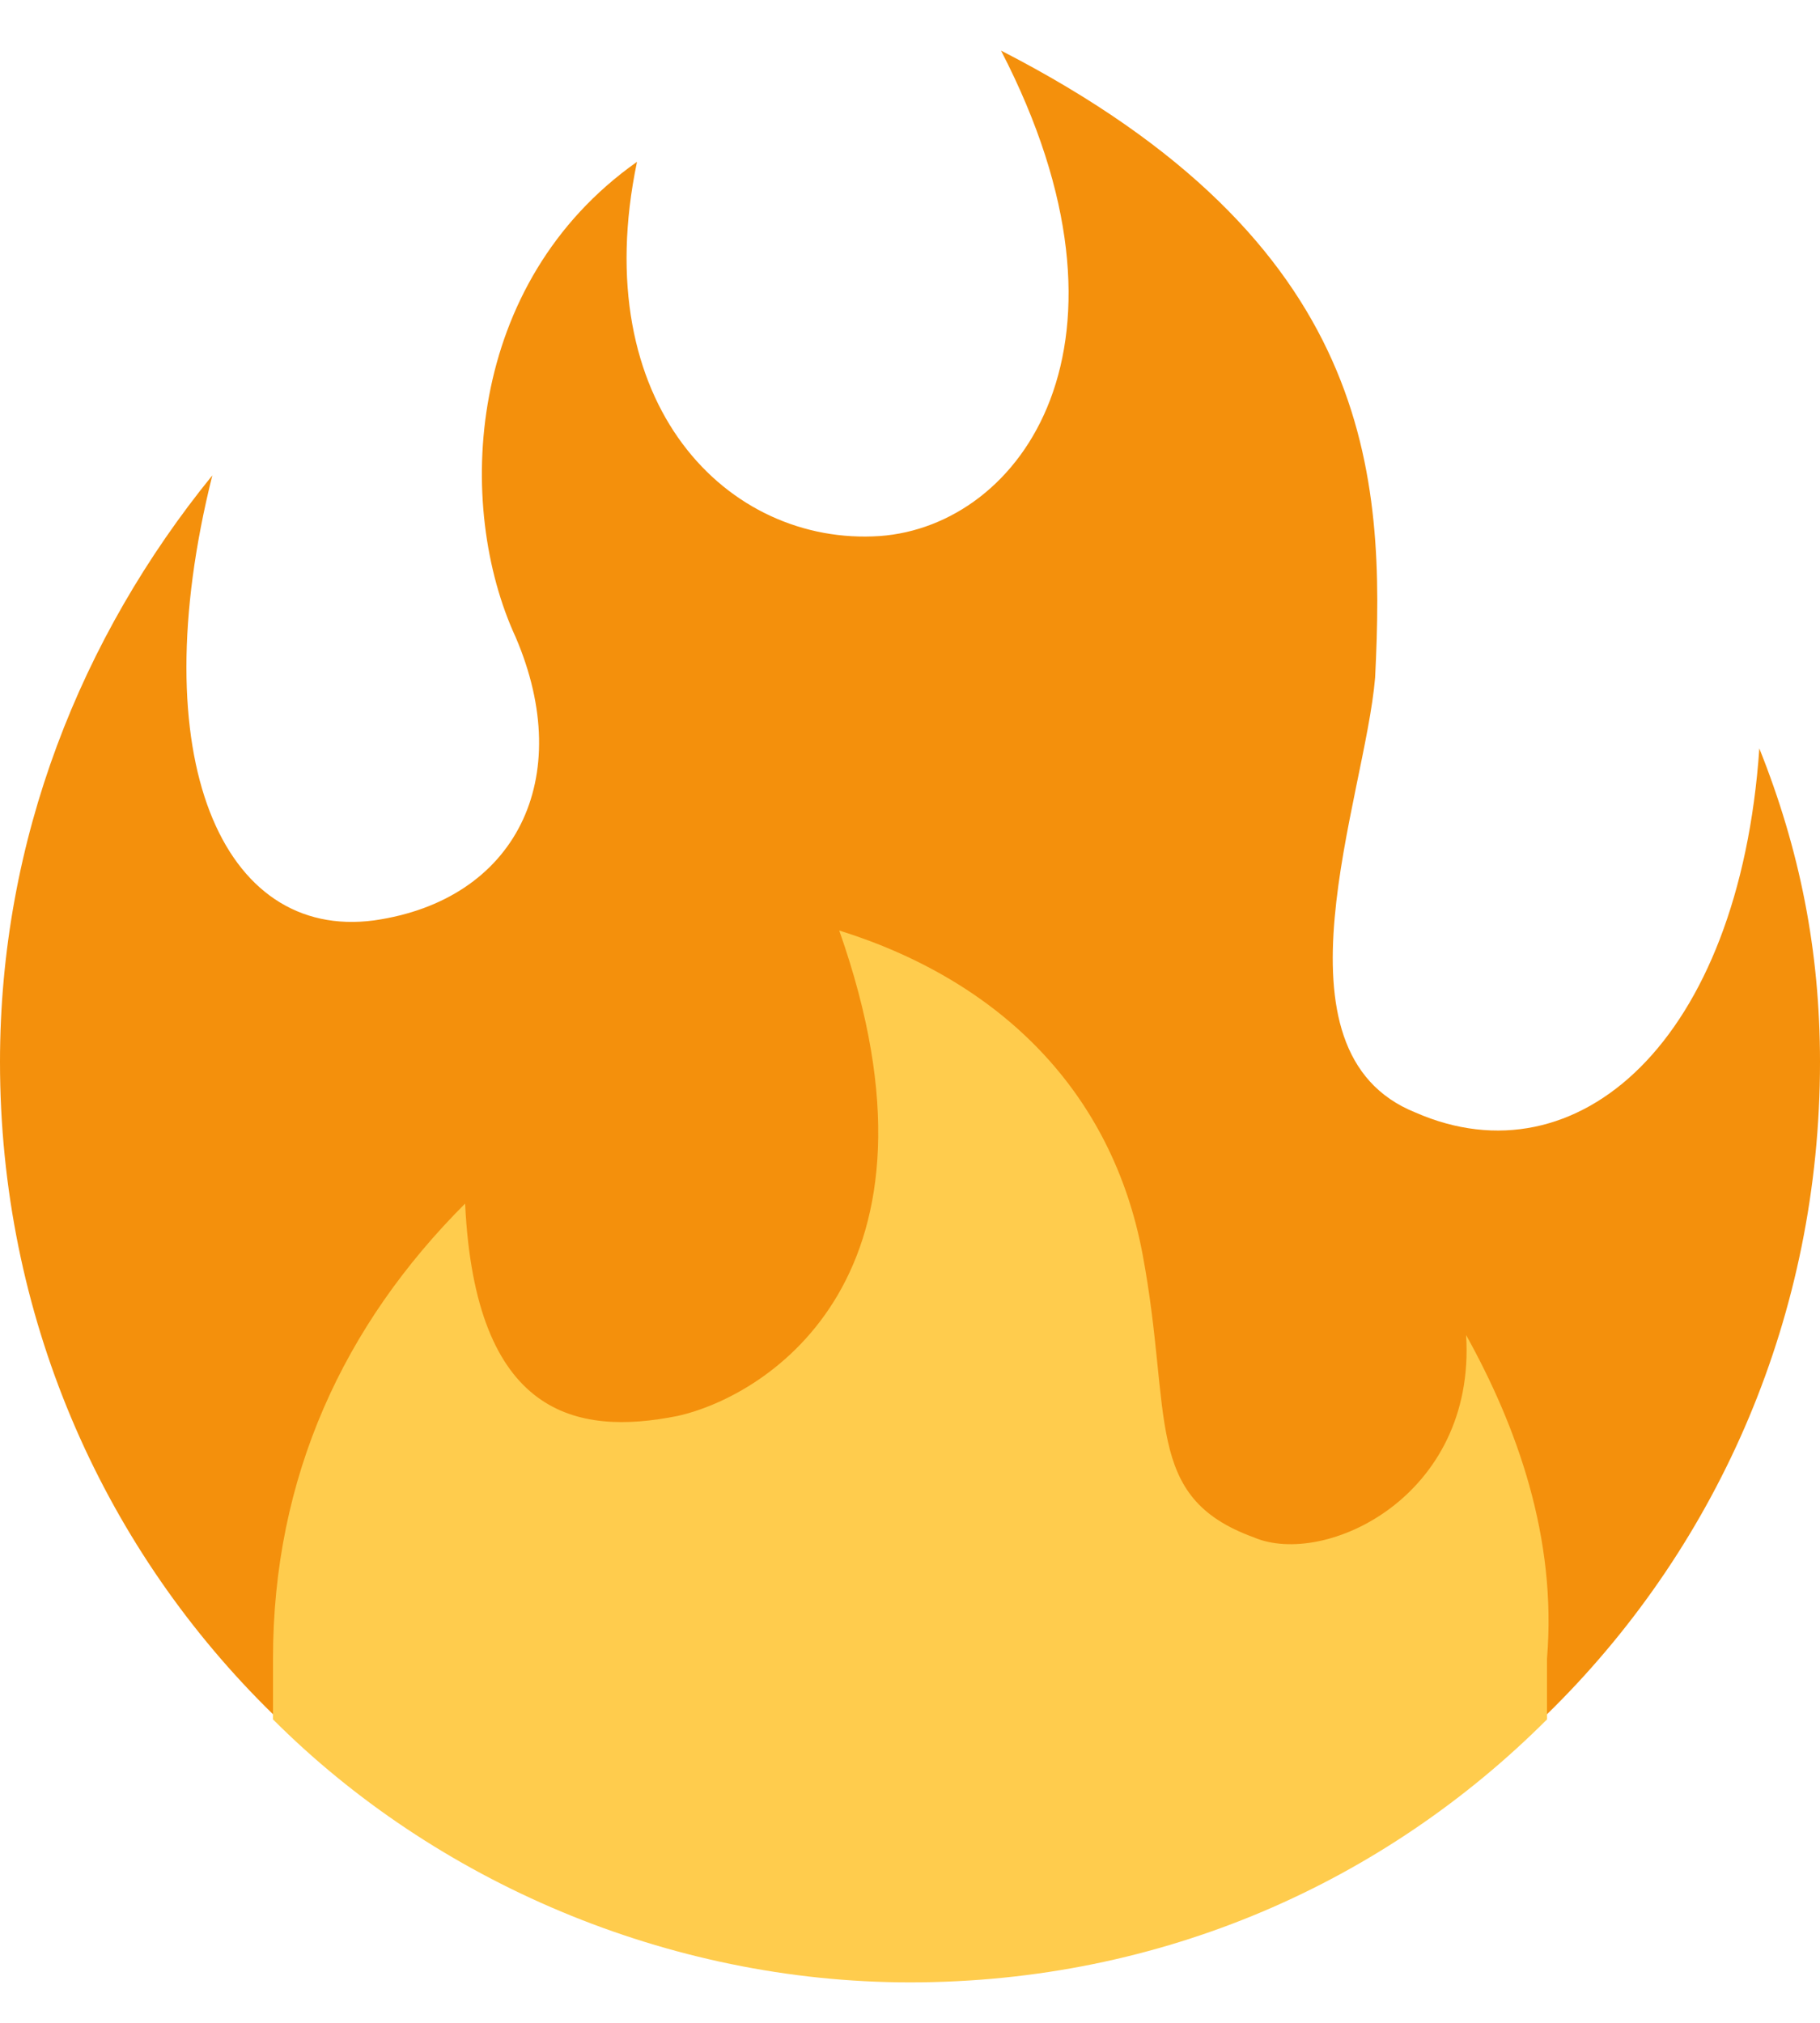 <?xml version="1.0" encoding="utf-8"?>
<!-- Generator: Adobe Illustrator 24.1.2, SVG Export Plug-In . SVG Version: 6.00 Build 0)  -->
<svg version="1.1" id="Слой_1" xmlns="http://www.w3.org/2000/svg" xmlns:xlink="http://www.w3.org/1999/xlink" x="0px" y="0px"
	 viewBox="0 0 18 20" style="enable-background:new 0 0 18 20;" xml:space="preserve">
<style type="text/css">
	.st0{fill:#F4900C;}
	.st1{fill:#FFCC4D;}
</style>
<path class="st0" d="M18,10.5c0-1.1-0.2-2.1-0.6-3.1c-0.2,2.9-1.8,4.3-3.4,3.6c-1.5-0.6-0.5-3.1-0.4-4.3c0.1-2,0-4.3-3.7-6.2
	c1.5,2.9,0.2,4.7-1.2,4.8C7.2,5.4,5.8,4,6.3,1.6C4.6,2.8,4.5,5,5.1,6.3c0.6,1.4,0,2.6-1.4,2.8C2.2,9.3,1.4,7.5,2.1,4.7
	C0.8,6.3,0,8.3,0,10.5c0,5,4,9,9,9C14,19.5,18,15.5,18,10.5z"/>
<path class="st1" d="M14.5,13.2c0.1,1.6-1.4,2.3-2.1,2c-1.1-0.4-0.8-1.2-1.1-2.8c-0.3-1.6-1.4-2.7-3-3.2c1.2,3.4-0.7,4.6-1.6,4.8
	c-1,0.2-2,0-2.1-2.1c-1.2,1.2-1.9,2.7-1.9,4.5c0,0.2,0,0.4,0,0.6c1.6,1.6,3.9,2.6,6.3,2.6c2.5,0,4.7-1,6.3-2.6c0-0.2,0-0.4,0-0.6
	C15.4,15.2,15,14.1,14.5,13.2z"/>
</svg>
